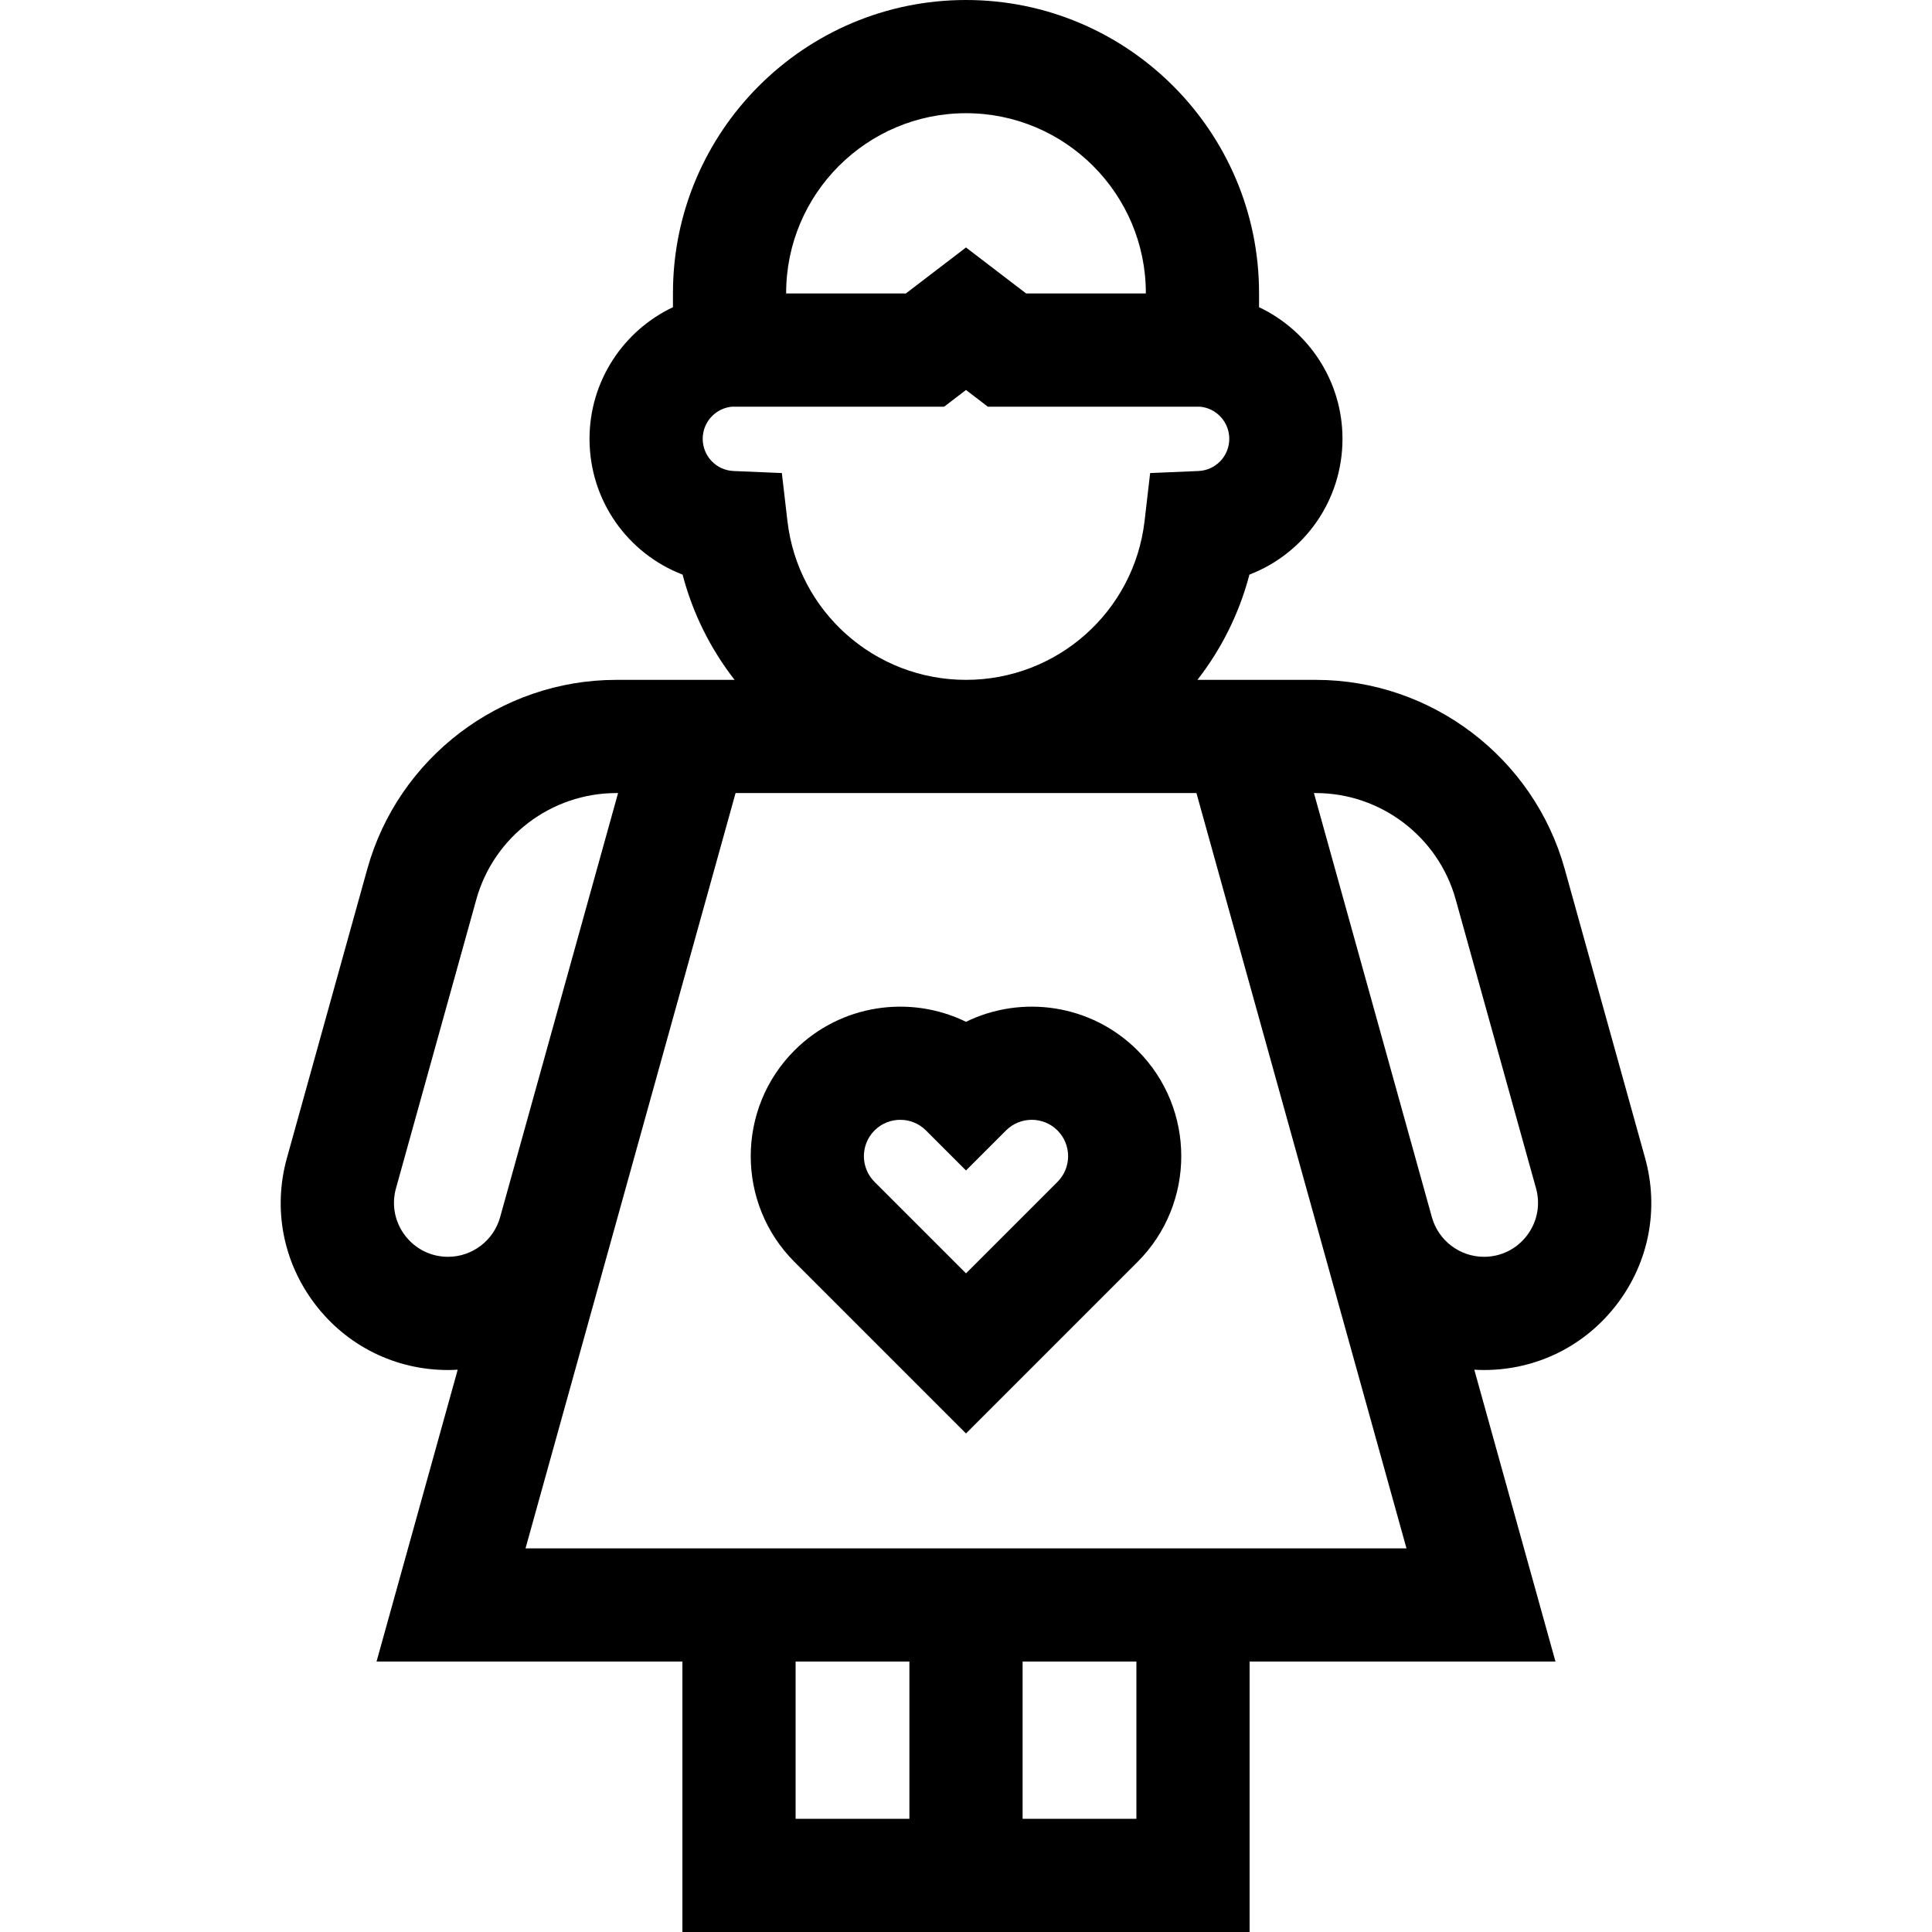 <svg id="Capa_1" enable-background="new 0 0 512 512" height="512" viewBox="0 0 512 512" width="512" xmlns="http://www.w3.org/2000/svg"><g><path d="m301.454 278.366c-12.274-12.274-30.66-14.8-45.454-7.579-14.791-7.222-33.18-4.696-45.454 7.579-15.456 15.456-15.456 40.604 0 56.061l45.454 45.454 45.454-45.455c15.456-15.455 15.456-40.604 0-56.06zm-21.213 34.848-24.241 24.241-24.241-24.241c-3.759-3.759-3.759-9.875 0-13.634 1.88-1.879 4.349-2.819 6.817-2.819s4.938.94 6.817 2.819l10.607 10.606 10.606-10.606c3.76-3.759 9.875-3.759 13.635 0 3.759 3.758 3.759 9.875 0 13.634z"/><path d="m435.963 306.874-21.299-76.583c-8.206-29.509-35.329-50.119-65.959-50.119h-31.378c6.323-8.128 11.083-17.566 13.783-27.898 14.502-5.565 24.662-19.585 24.662-35.991 0-15.312-9.004-28.672-22.111-34.872v-3.75c0-42.823-34.839-77.661-77.661-77.661s-77.661 34.838-77.661 77.661v3.75c-13.107 6.199-22.111 19.56-22.111 34.872 0 16.406 10.16 30.426 24.662 35.991 2.7 10.333 7.46 19.771 13.783 27.898h-31.378c-30.63 0-57.753 20.61-65.959 50.119l-21.299 76.583c-3.744 13.461-1.043 27.563 7.41 38.688 8.454 11.125 21.315 17.506 35.288 17.506.859 0 1.711-.034 2.561-.083l-21.513 77.354h81.061v71.661h150.312v-71.661h81.061l-21.513-77.354c.849.049 1.702.083 2.561.083 13.973 0 26.834-6.381 35.288-17.506 8.453-11.125 11.154-25.227 7.41-38.688zm-179.963-276.874c26.28 0 47.661 21.38 47.661 47.661v.114h-31.718l-15.943-12.192-15.943 12.192h-31.718v-.114c0-26.281 21.381-47.661 47.661-47.661zm-47.324 108.082-1.477-12.718-12.792-.539c-4.587-.193-8.18-3.946-8.18-8.543 0-4.429 3.393-8.113 7.767-8.507h56.218l5.787-4.426 5.787 4.426h56.218c4.374.394 7.767 4.078 7.767 8.507 0 4.598-3.593 8.351-8.18 8.543l-12.792.539-1.477 12.718c-2.787 23.995-23.132 42.089-47.324 42.089s-44.535-18.094-47.322-42.089zm-89.941 194.986c-4.515 0-8.67-2.062-11.401-5.656s-3.604-8.15-2.395-12.5l21.299-76.583c4.61-16.578 19.849-28.157 37.057-28.157h.5l-31.268 112.431c-1.723 6.162-7.392 10.465-13.792 10.465zm92.109 107.271h30.156v41.661h-30.156zm90.312 41.661h-30.156v-41.661h30.156zm-161.89-71.661 22.168-79.711c0-.001.001-.002.001-.004l33.498-120.453h122.135l33.498 120.453c0 .001.001.002.001.004l22.168 79.711zm265.4-82.927c-2.731 3.595-6.887 5.656-11.401 5.656-6.4 0-12.069-4.303-13.791-10.466l-31.268-112.431h.5c17.208 0 32.446 11.579 37.057 28.157l21.299 76.583c1.208 4.35.335 8.906-2.396 12.501z"/></g></svg>
